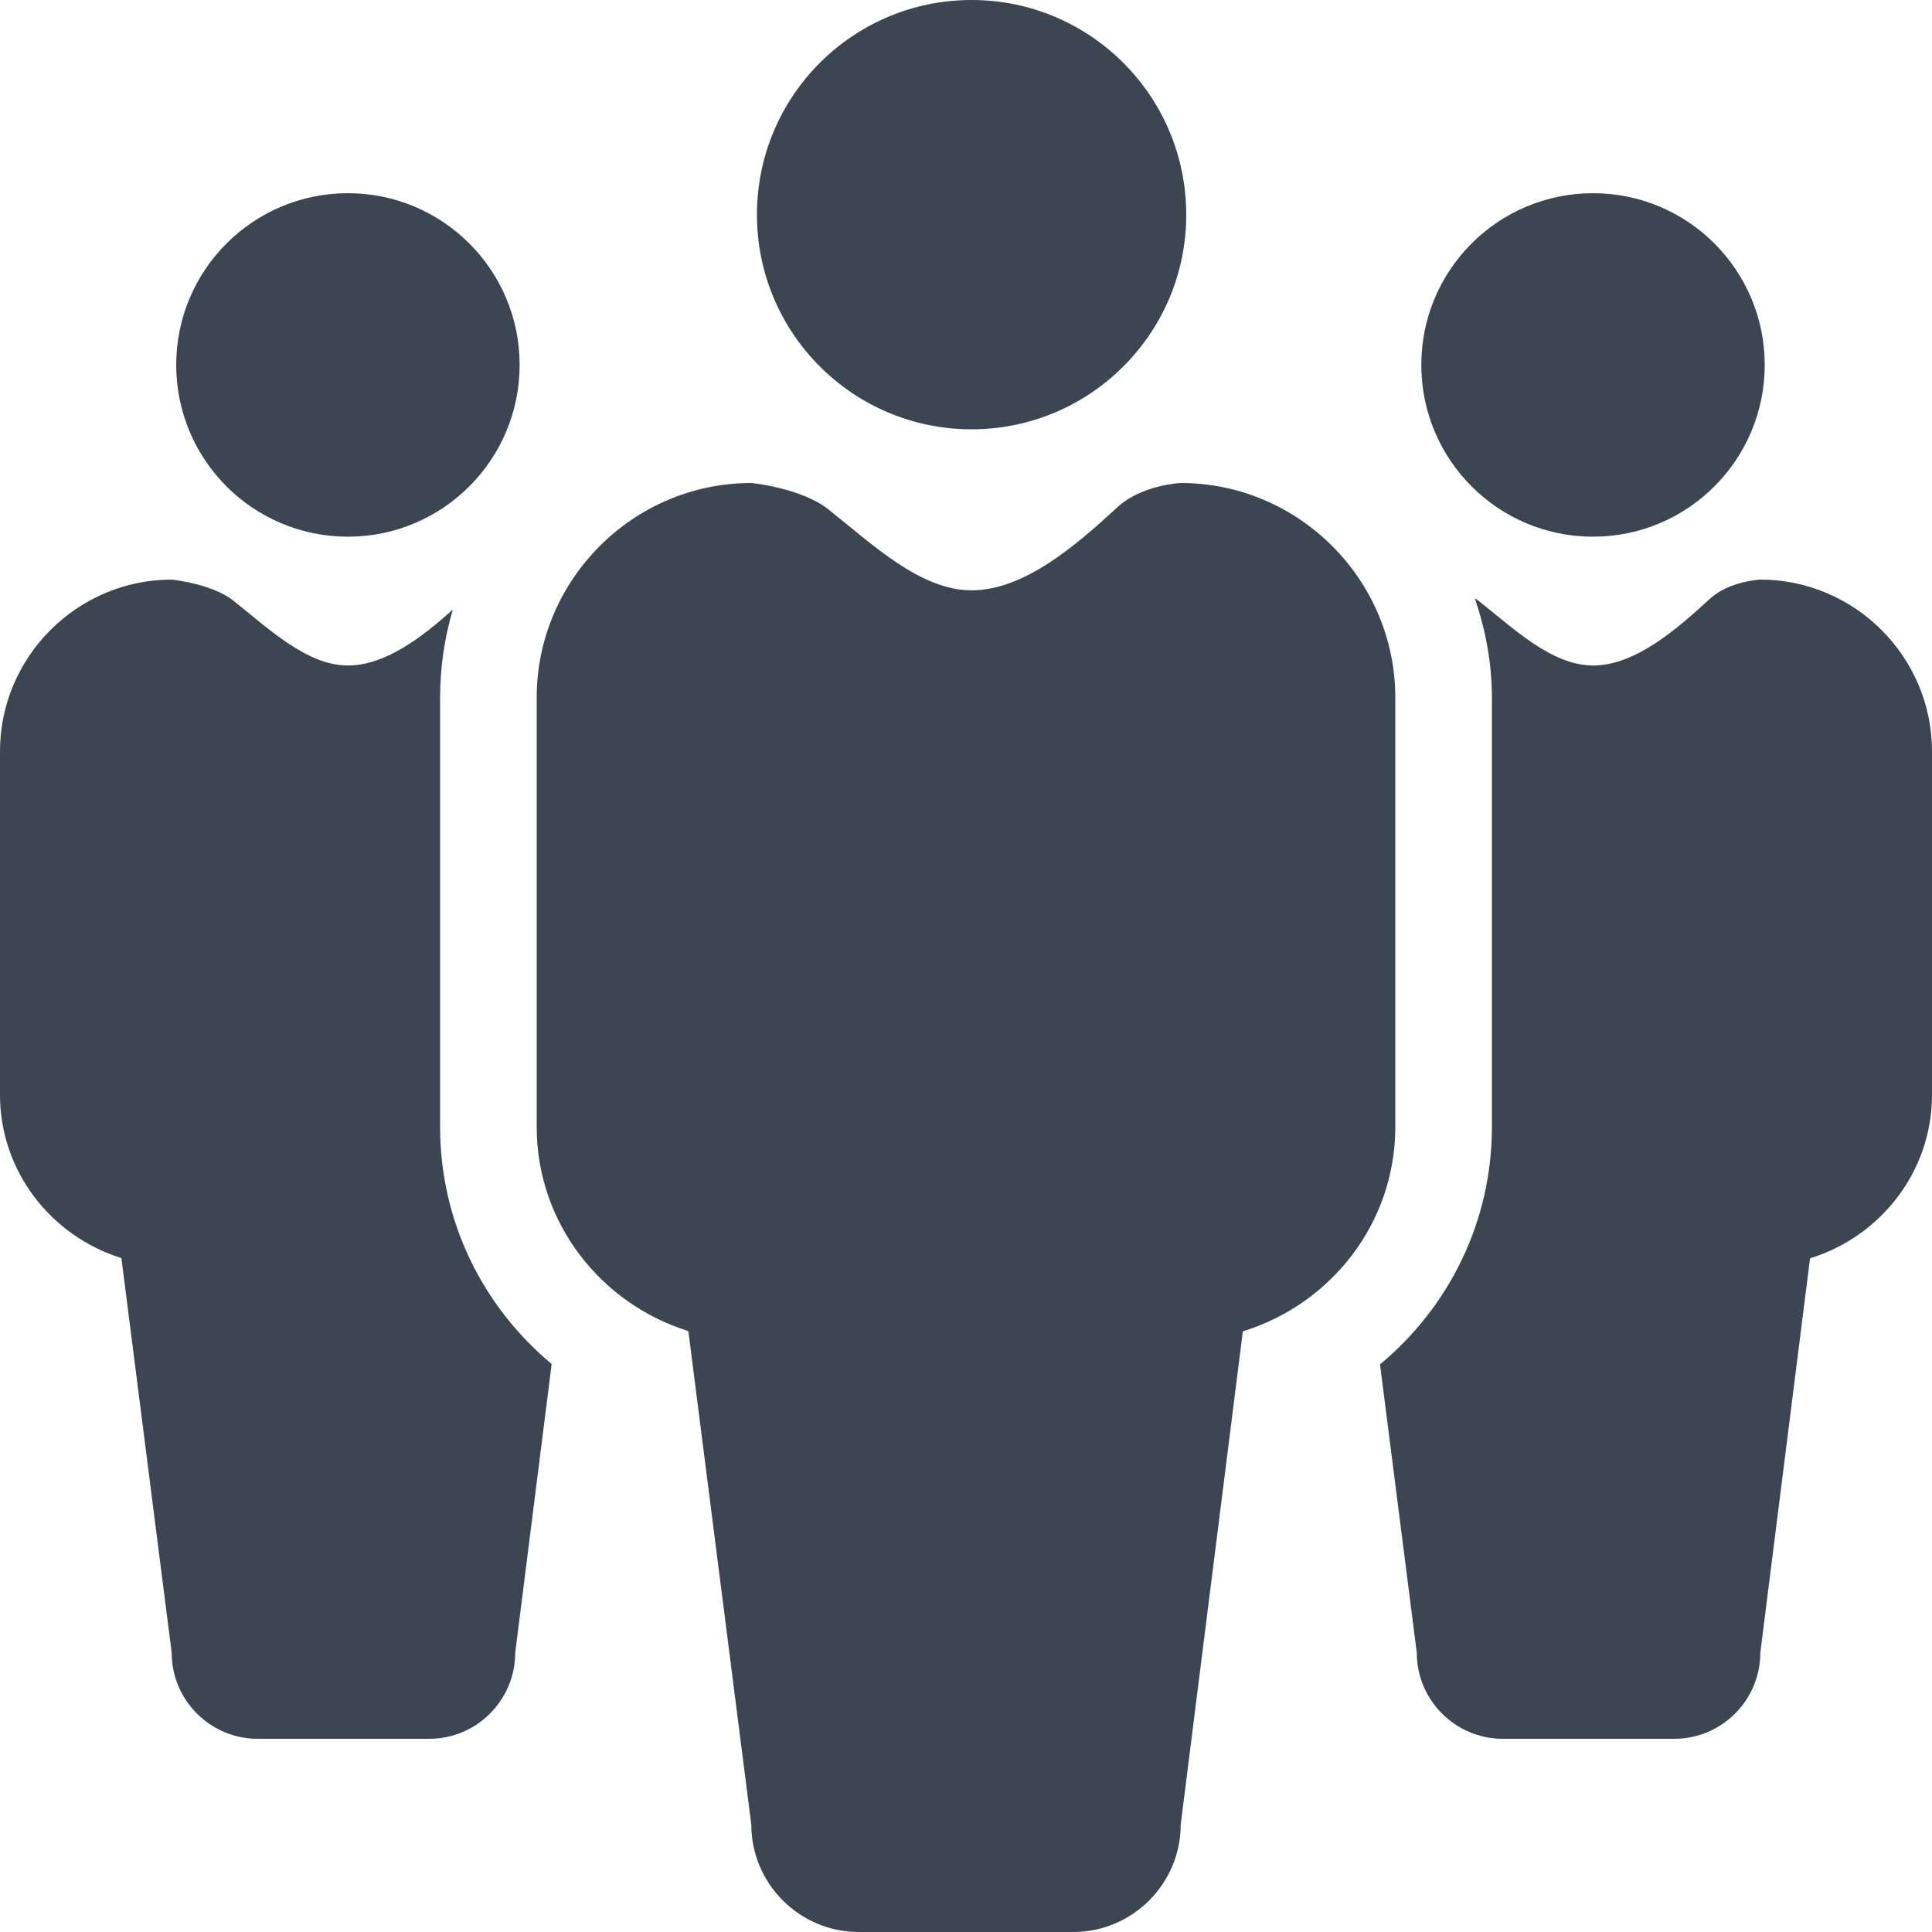 <?xml version="1.0" encoding="UTF-8"?>
<svg width="24px" height="24px" viewBox="0 0 24 24" version="1.1" xmlns="http://www.w3.org/2000/svg" xmlns:xlink="http://www.w3.org/1999/xlink">
    <!-- Generator: Sketch 52.5 (67469) - http://www.bohemiancoding.com/sketch -->
    <title>Therapeutic Activity Icon (Tasks)</title>
    <desc>Created with Sketch.</desc>
    <g id="UI" stroke="none" stroke-width="1" fill="none" fill-rule="evenodd">
        <g id="iPad-0-login-Copy-3" transform="translate(-93, -102)" fill="#3B4652" fill-rule="nonzero">
            <g id="Therapeutic-Activity-Icon-(Tasks)" transform="translate(93, 102)">
                <path d="M17.656,4.533 C17.656,3.355 18.611,2.4 19.789,2.4 C20.967,2.4 21.922,3.355 21.922,4.533 C21.922,5.711 20.967,6.667 19.789,6.667 C18.611,6.667 17.656,5.712 17.656,4.533 Z M21.867,7.2 C21.867,7.2 21.481,7.217 21.239,7.44 C20.824,7.822 20.311,8.267 19.789,8.267 C19.277,8.267 18.801,7.806 18.363,7.46 C18.35,7.45 18.335,7.442 18.321,7.432 C18.453,7.821 18.533,8.234 18.533,8.667 L18.533,14 C18.533,15.172 18.004,16.233 17.143,16.949 L17.6,20.533 C17.6,21.12 18.08,21.6 18.667,21.6 L20.8,21.6 C21.387,21.6 21.867,21.12 21.867,20.533 L22.485,15.631 C23.357,15.363 24,14.557 24,13.6 L24,9.333 C24,8.16 23.04,7.2 21.867,7.2 Z M12.069,5.333 C13.542,5.333 14.736,4.139 14.736,2.667 C14.736,1.194 13.542,0 12.069,0 C10.597,0 9.403,1.194 9.403,2.667 C9.403,4.139 10.597,5.333 12.069,5.333 Z M14.667,6 C14.667,6 14.185,6.021 13.882,6.3 C13.363,6.778 12.722,7.333 12.069,7.333 C11.429,7.333 10.834,6.758 10.287,6.325 C9.953,6.061 9.333,6 9.333,6 C7.867,6 6.667,7.2 6.667,8.667 L6.667,14 C6.667,15.193 7.466,16.198 8.551,16.535 L9.333,22.667 C9.333,23.4 9.933,24 10.667,24 L13.333,24 C14.067,24 14.667,23.4 14.667,22.667 L15.439,16.538 C16.53,16.203 17.333,15.196 17.333,14 L17.333,8.667 C17.333,7.2 16.133,6 14.667,6 Z M4.322,6.667 C5.5,6.667 6.455,5.711 6.455,4.533 C6.455,3.355 5.5,2.4 4.322,2.4 C3.144,2.4 2.189,3.355 2.189,4.533 C2.189,5.712 3.144,6.667 4.322,6.667 Z M5.467,14 L5.467,8.667 C5.467,8.287 5.523,7.92 5.625,7.573 C5.239,7.919 4.784,8.267 4.322,8.267 C3.81,8.267 3.334,7.806 2.897,7.46 C2.629,7.249 2.133,7.2 2.133,7.2 C0.96,7.2 0,8.16 0,9.333 L0,13.6 C0,14.554 0.639,15.358 1.508,15.628 L2.133,20.533 C2.133,21.12 2.613,21.6 3.2,21.6 L5.333,21.6 C5.92,21.6 6.4,21.12 6.4,20.533 L6.853,16.944 C5.994,16.229 5.467,15.168 5.467,14 Z" id="Shape"></path>
            </g>
        </g>
    </g>
</svg>